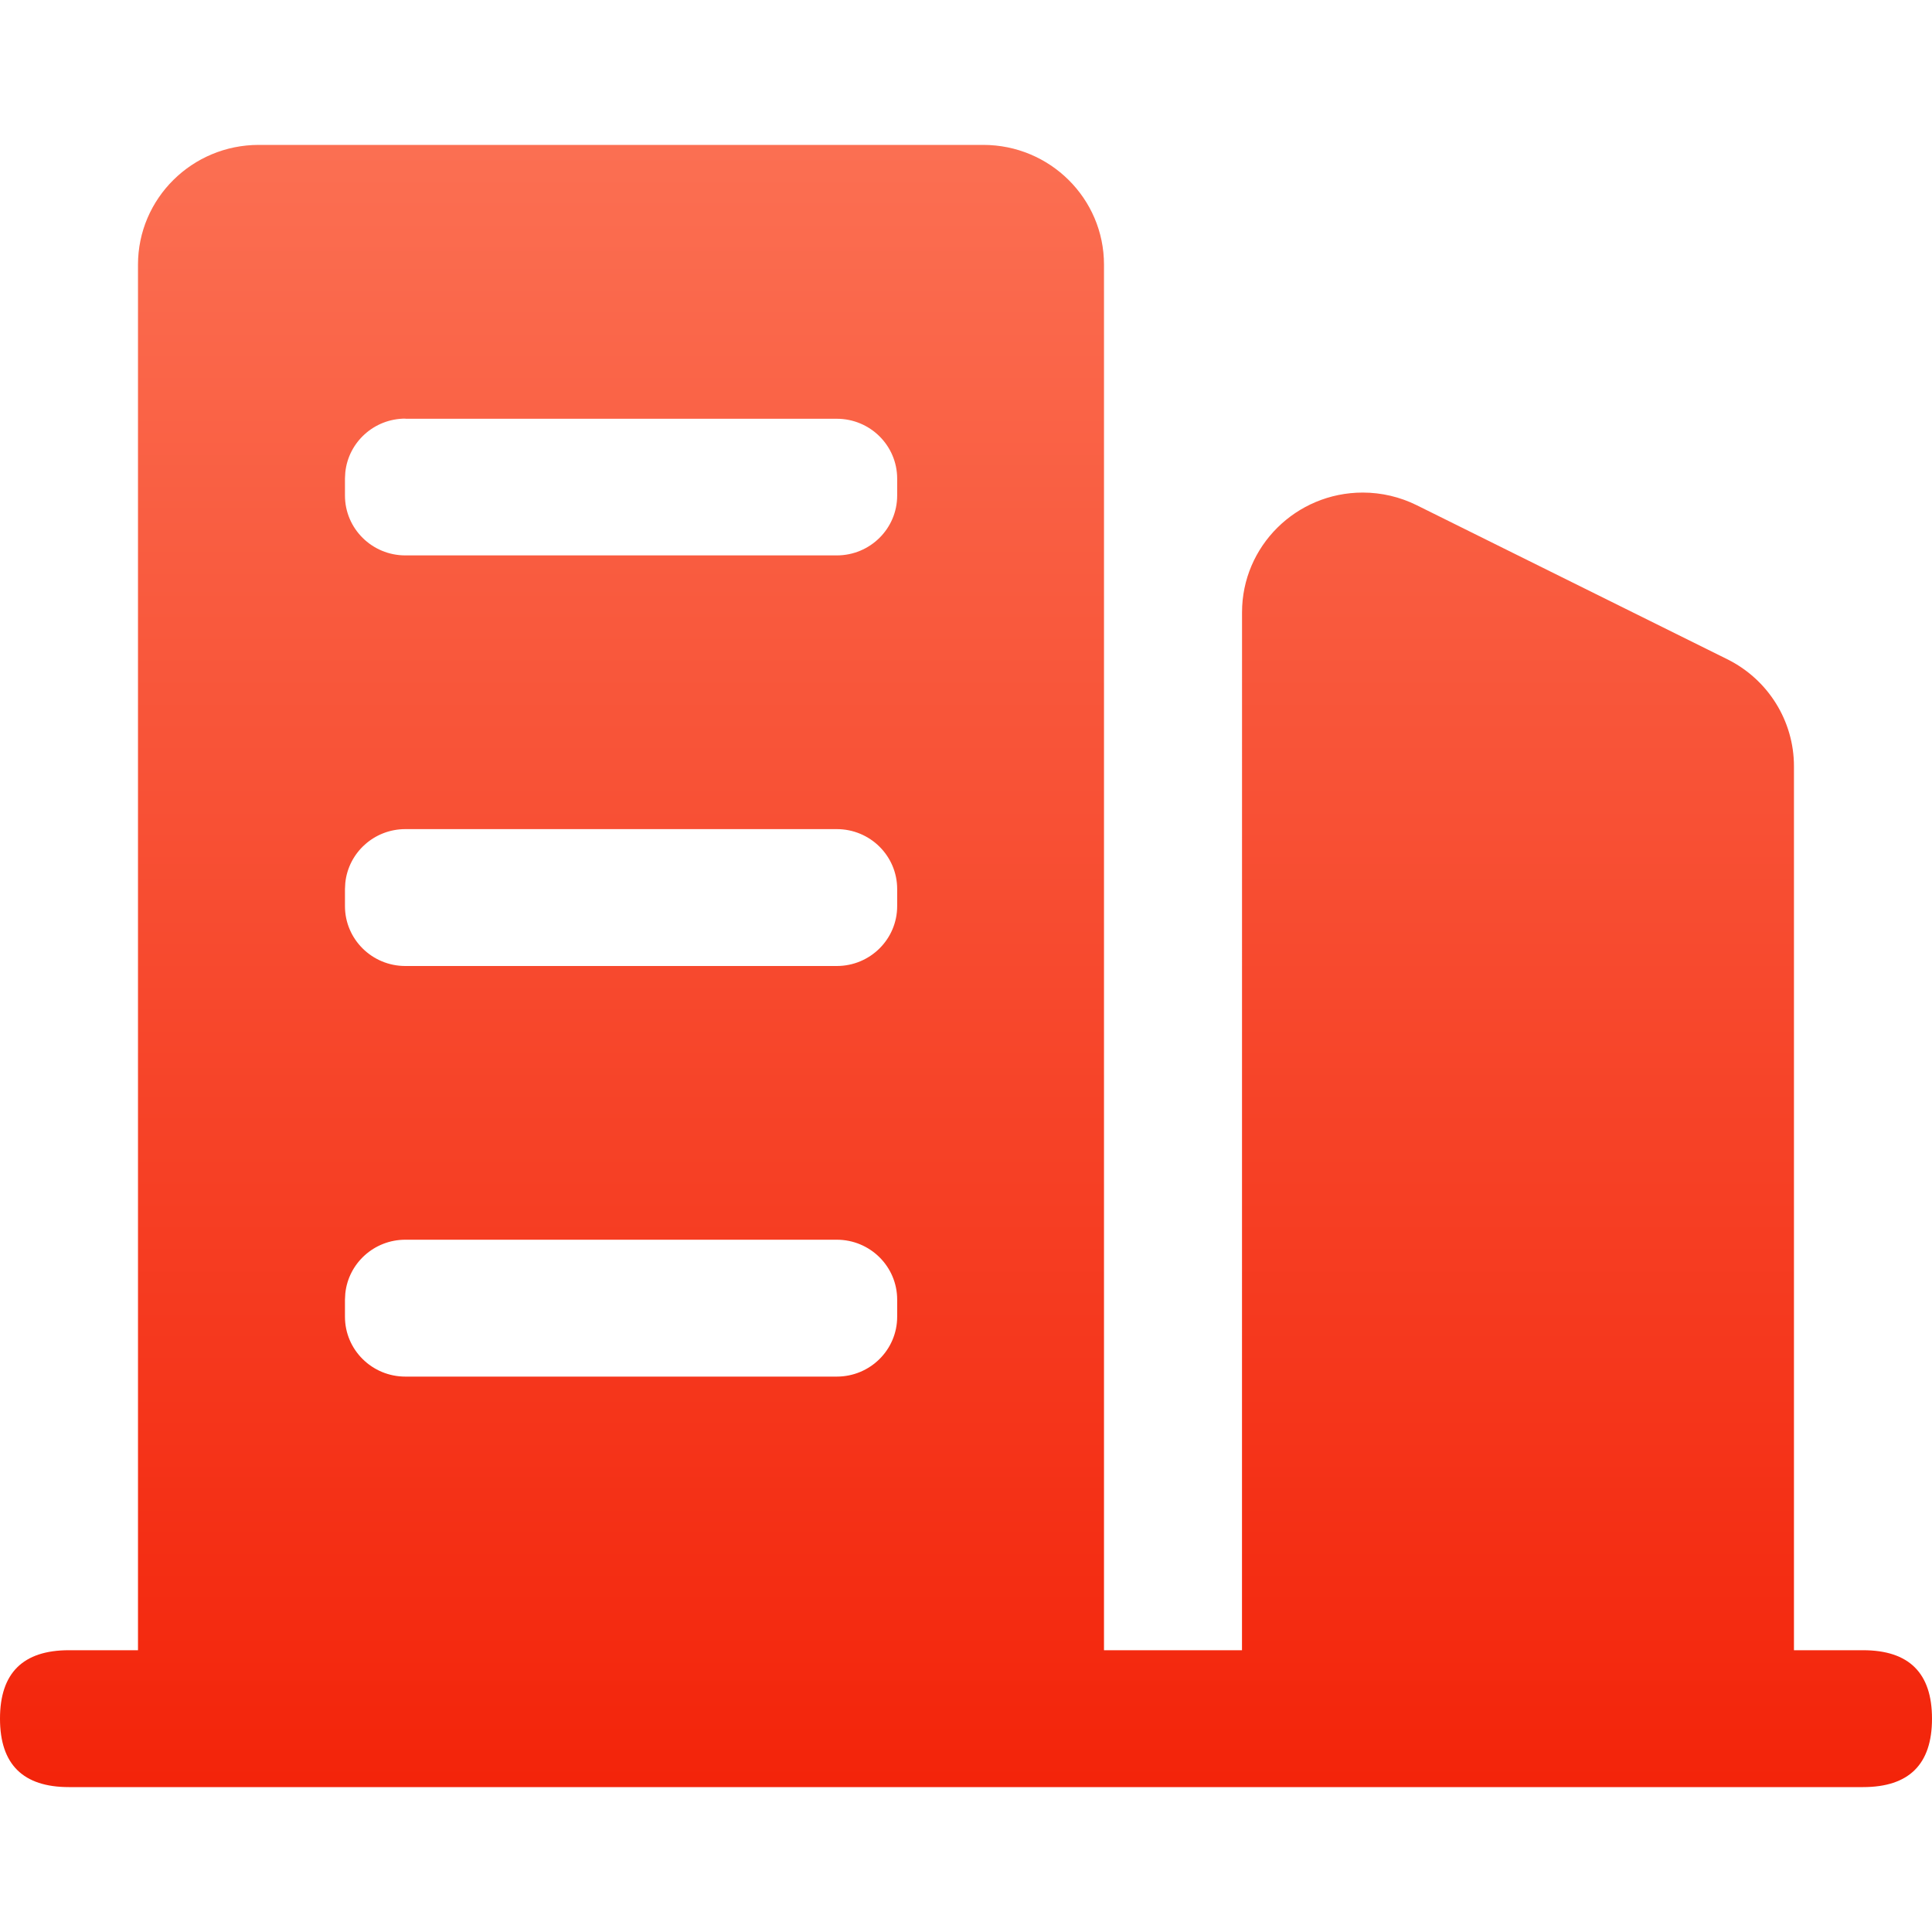 <?xml version="1.0" encoding="UTF-8"?>
<svg width="40px" height="40px" viewBox="0 0 40 40" version="1.1" xmlns="http://www.w3.org/2000/svg" xmlns:xlink="http://www.w3.org/1999/xlink">
    <title>2</title>
    <defs>
        <linearGradient x1="59.381%" y1="0%" x2="59.381%" y2="100%" id="linearGradient-1">
            <stop stop-color="#FB6F52" offset="0%"></stop>
            <stop stop-color="#F3240A" offset="100%"></stop>
        </linearGradient>
    </defs>
    <g id="2" stroke="none" stroke-width="1" fill="none" fill-rule="evenodd">
        <path d="M1.427,37 C0.476,37 6.39488462e-14,36.528 6.39488462e-14,35.584 L6.39488462e-14,35.582 C6.39488462e-14,34.638 0.476,34.166 1.427,34.166 L2.857,34.166 L2.857,5.479 C2.857,4.11 3.977,3 5.357,3 L20.357,3 C21.738,3 22.857,4.11 22.857,5.479 L22.857,34.166 L25.714,34.166 L25.715,12.679 C25.714,11.31 26.833,10.199 28.214,10.198 C28.602,10.198 28.985,10.288 29.332,10.46 L35.76,13.648 C36.607,14.068 37.142,14.926 37.142,15.865 L37.142,34.166 L38.572,34.166 C39.524,34.166 40,34.638 40,35.582 L40,35.584 C40,36.528 39.524,37 38.572,37 L1.427,37 Z M17.325,25.667 L8.392,25.667 C7.745,25.667 7.213,26.155 7.149,26.78 L7.142,26.907 L7.142,26.907 L7.142,27.262 C7.142,27.946 7.702,28.501 8.392,28.501 L17.325,28.501 C18.015,28.501 18.575,27.946 18.575,27.262 L18.575,26.907 C18.575,26.222 18.015,25.667 17.325,25.667 Z M17.325,17.166 L8.392,17.166 C7.745,17.166 7.213,17.654 7.149,18.279 L7.142,18.406 L7.142,18.406 L7.142,18.76 C7.142,19.445 7.702,20 8.392,20 L17.325,20 C18.015,20 18.575,19.445 18.575,18.76 L18.575,18.406 C18.575,17.721 18.015,17.166 17.325,17.166 Z M8.392,8.667 C7.745,8.667 7.213,9.155 7.149,9.78 L7.142,9.907 L7.142,9.907 L7.142,10.259 C7.142,10.944 7.702,11.499 8.392,11.499 L17.325,11.499 C18.015,11.499 18.575,10.944 18.575,10.259 L18.575,9.91 C18.575,9.225 18.015,8.67 17.325,8.67 L8.392,8.67 L8.392,8.667 Z" id="形状结合" fill="url(#linearGradient-1)" fill-rule="nonzero"></path>
    </g>
</svg>